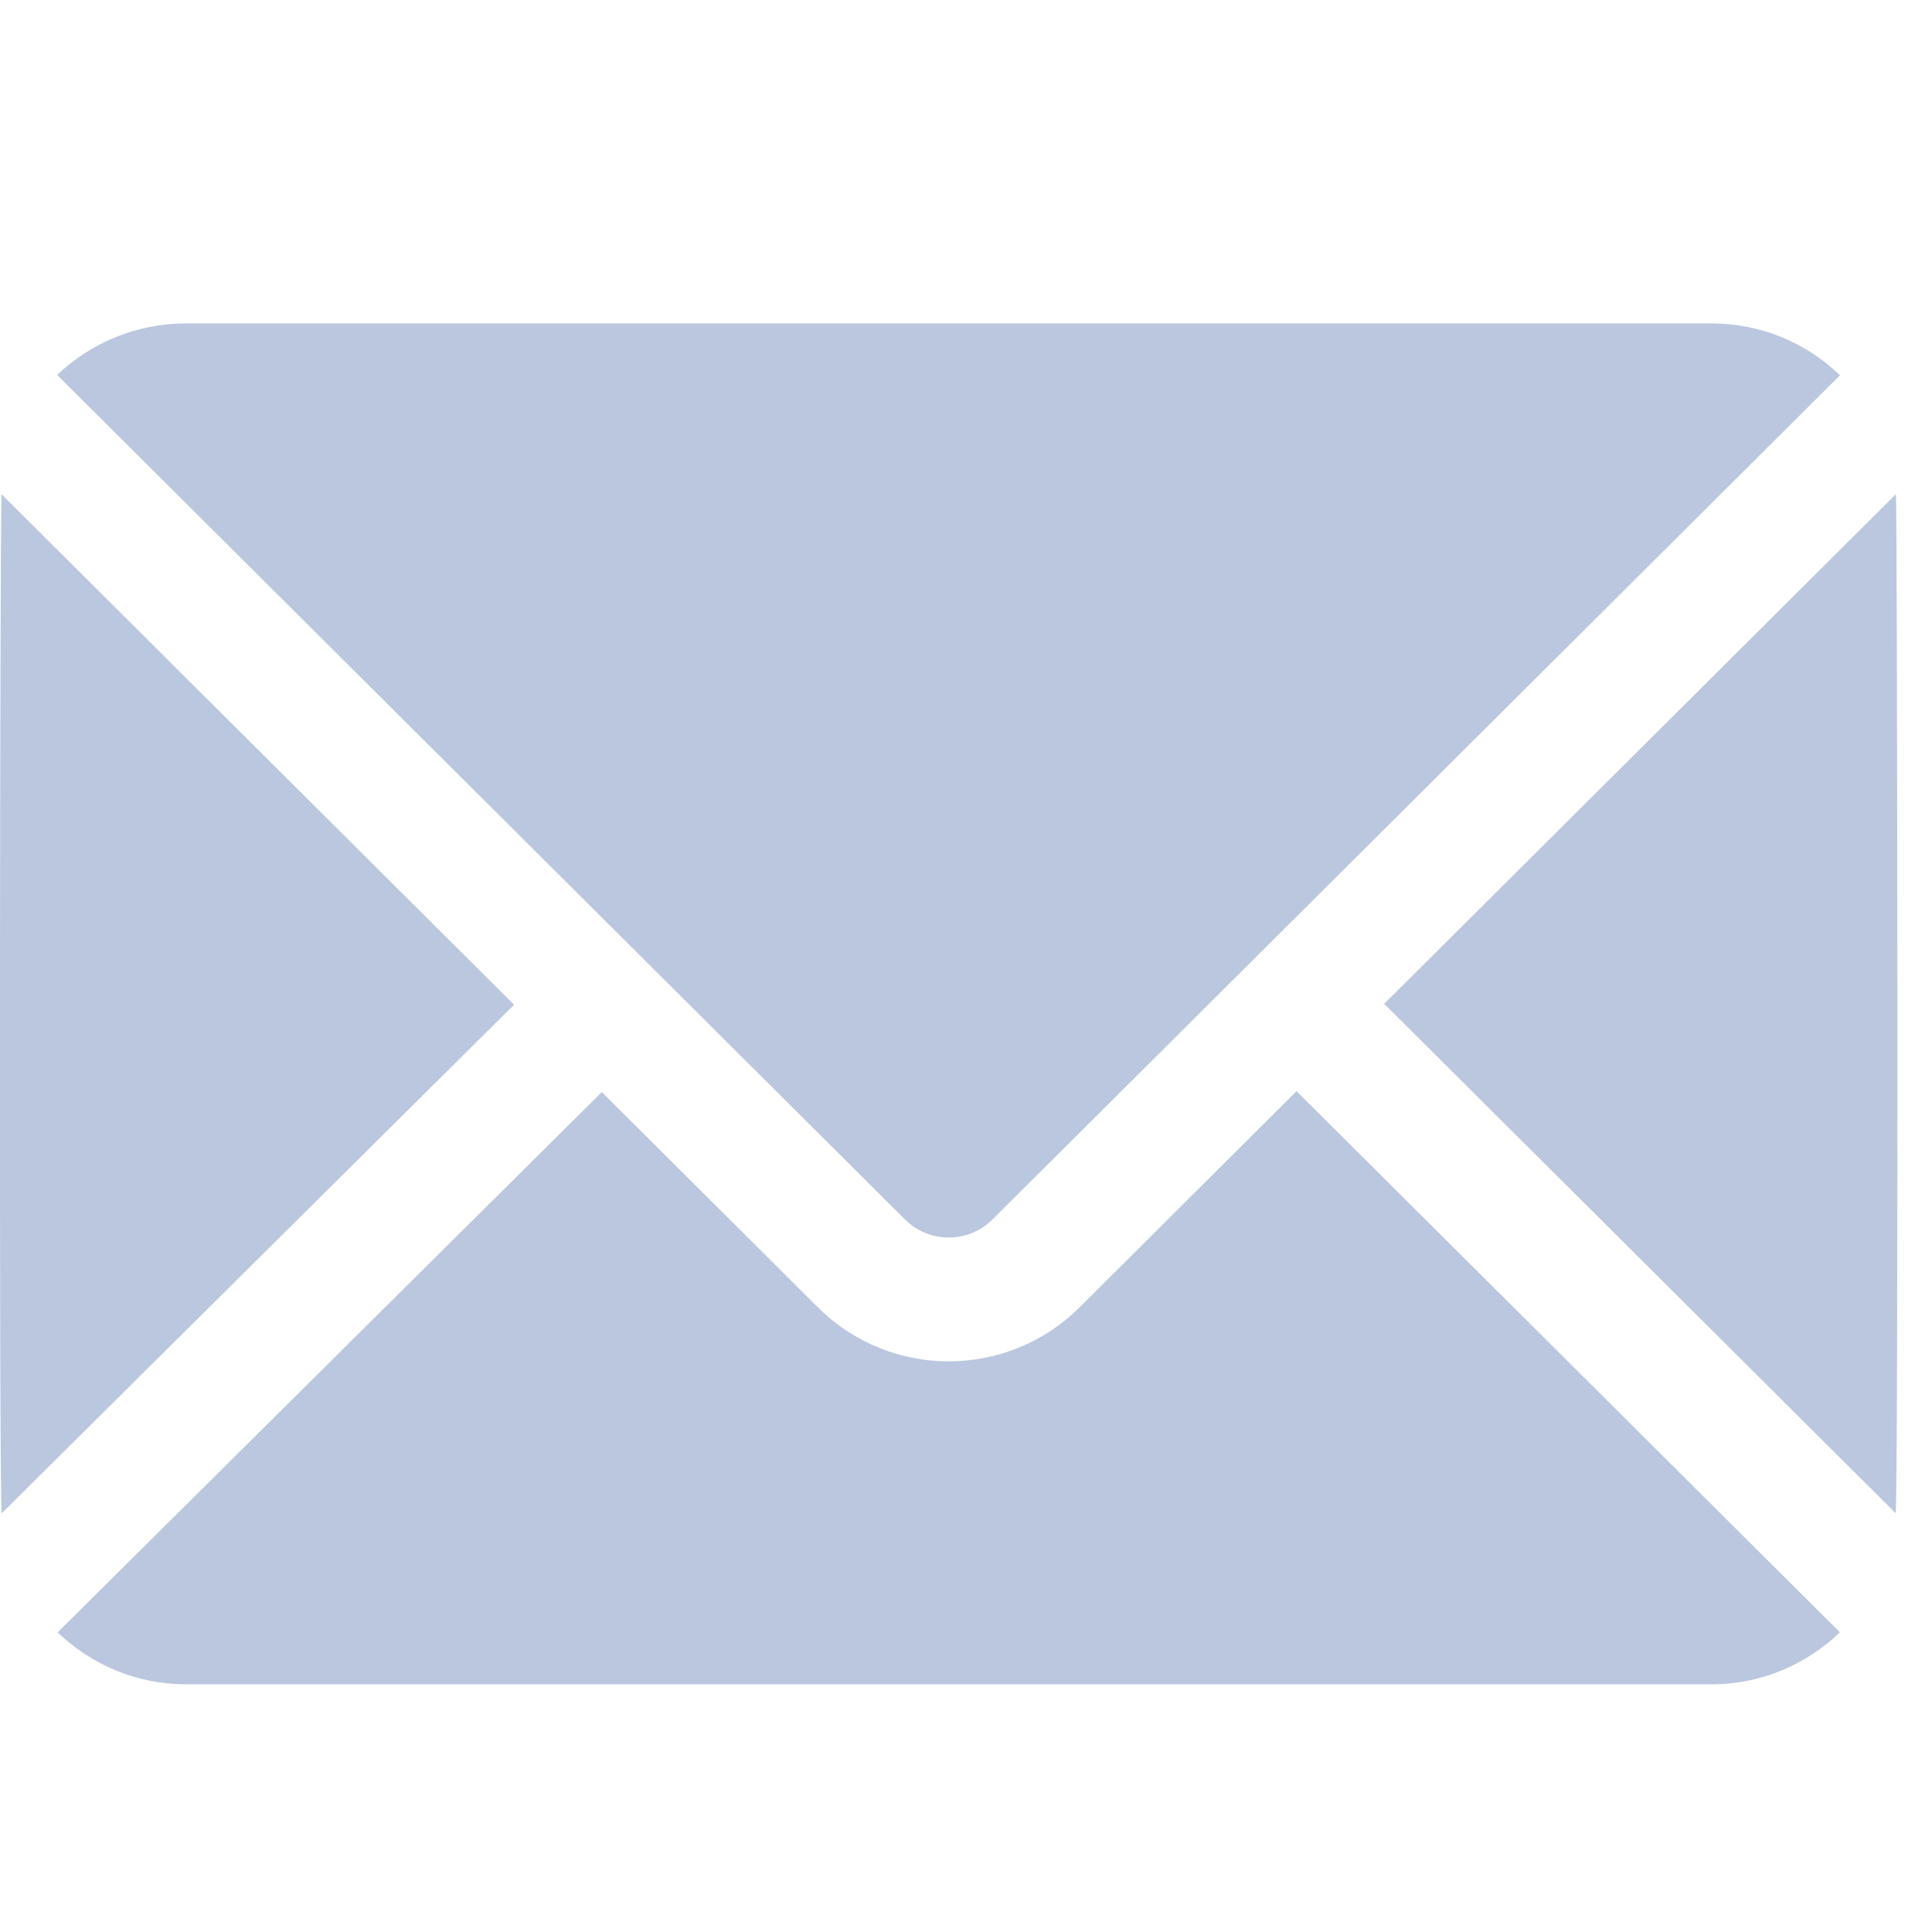 <svg xmlns="http://www.w3.org/2000/svg" width="24" height="24" viewBox="0 0 24 24">
    <g fill="none" fill-rule="evenodd" opacity=".498">
        <g fill="#768FBF" fill-rule="nonzero">
            <g>
                <g>
                    <path d="M23.552 2.138L17.195 8.47l6.354 6.328c.035-.439.02-12.453.003-12.66zM21.262.018H2.308c-.616 0-1.184.243-1.598.64l10.531 10.49c.3.3.787.3 1.087.002L22.857.662c-.417-.403-.981-.644-1.595-.644zM.019 2.139C0 2.35-.014 14.363.02 14.8l6.366-6.319L.02 2.14z" transform="translate(-1058 -4329) translate(1058 4329) translate(0 4)"/>
                    <path d="M16.106 9.555l-2.692 2.682c-.898.897-2.356.901-3.258-.001l-2.68-2.67-6.76 6.712c.414.397.974.645 1.592.645h18.954c.62 0 1.18-.248 1.594-.646l-6.75-6.722z" transform="translate(-1058 -4329) translate(1058 4329) translate(0 4)"/>
                </g>
            </g>
        </g>
    </g>
</svg>

